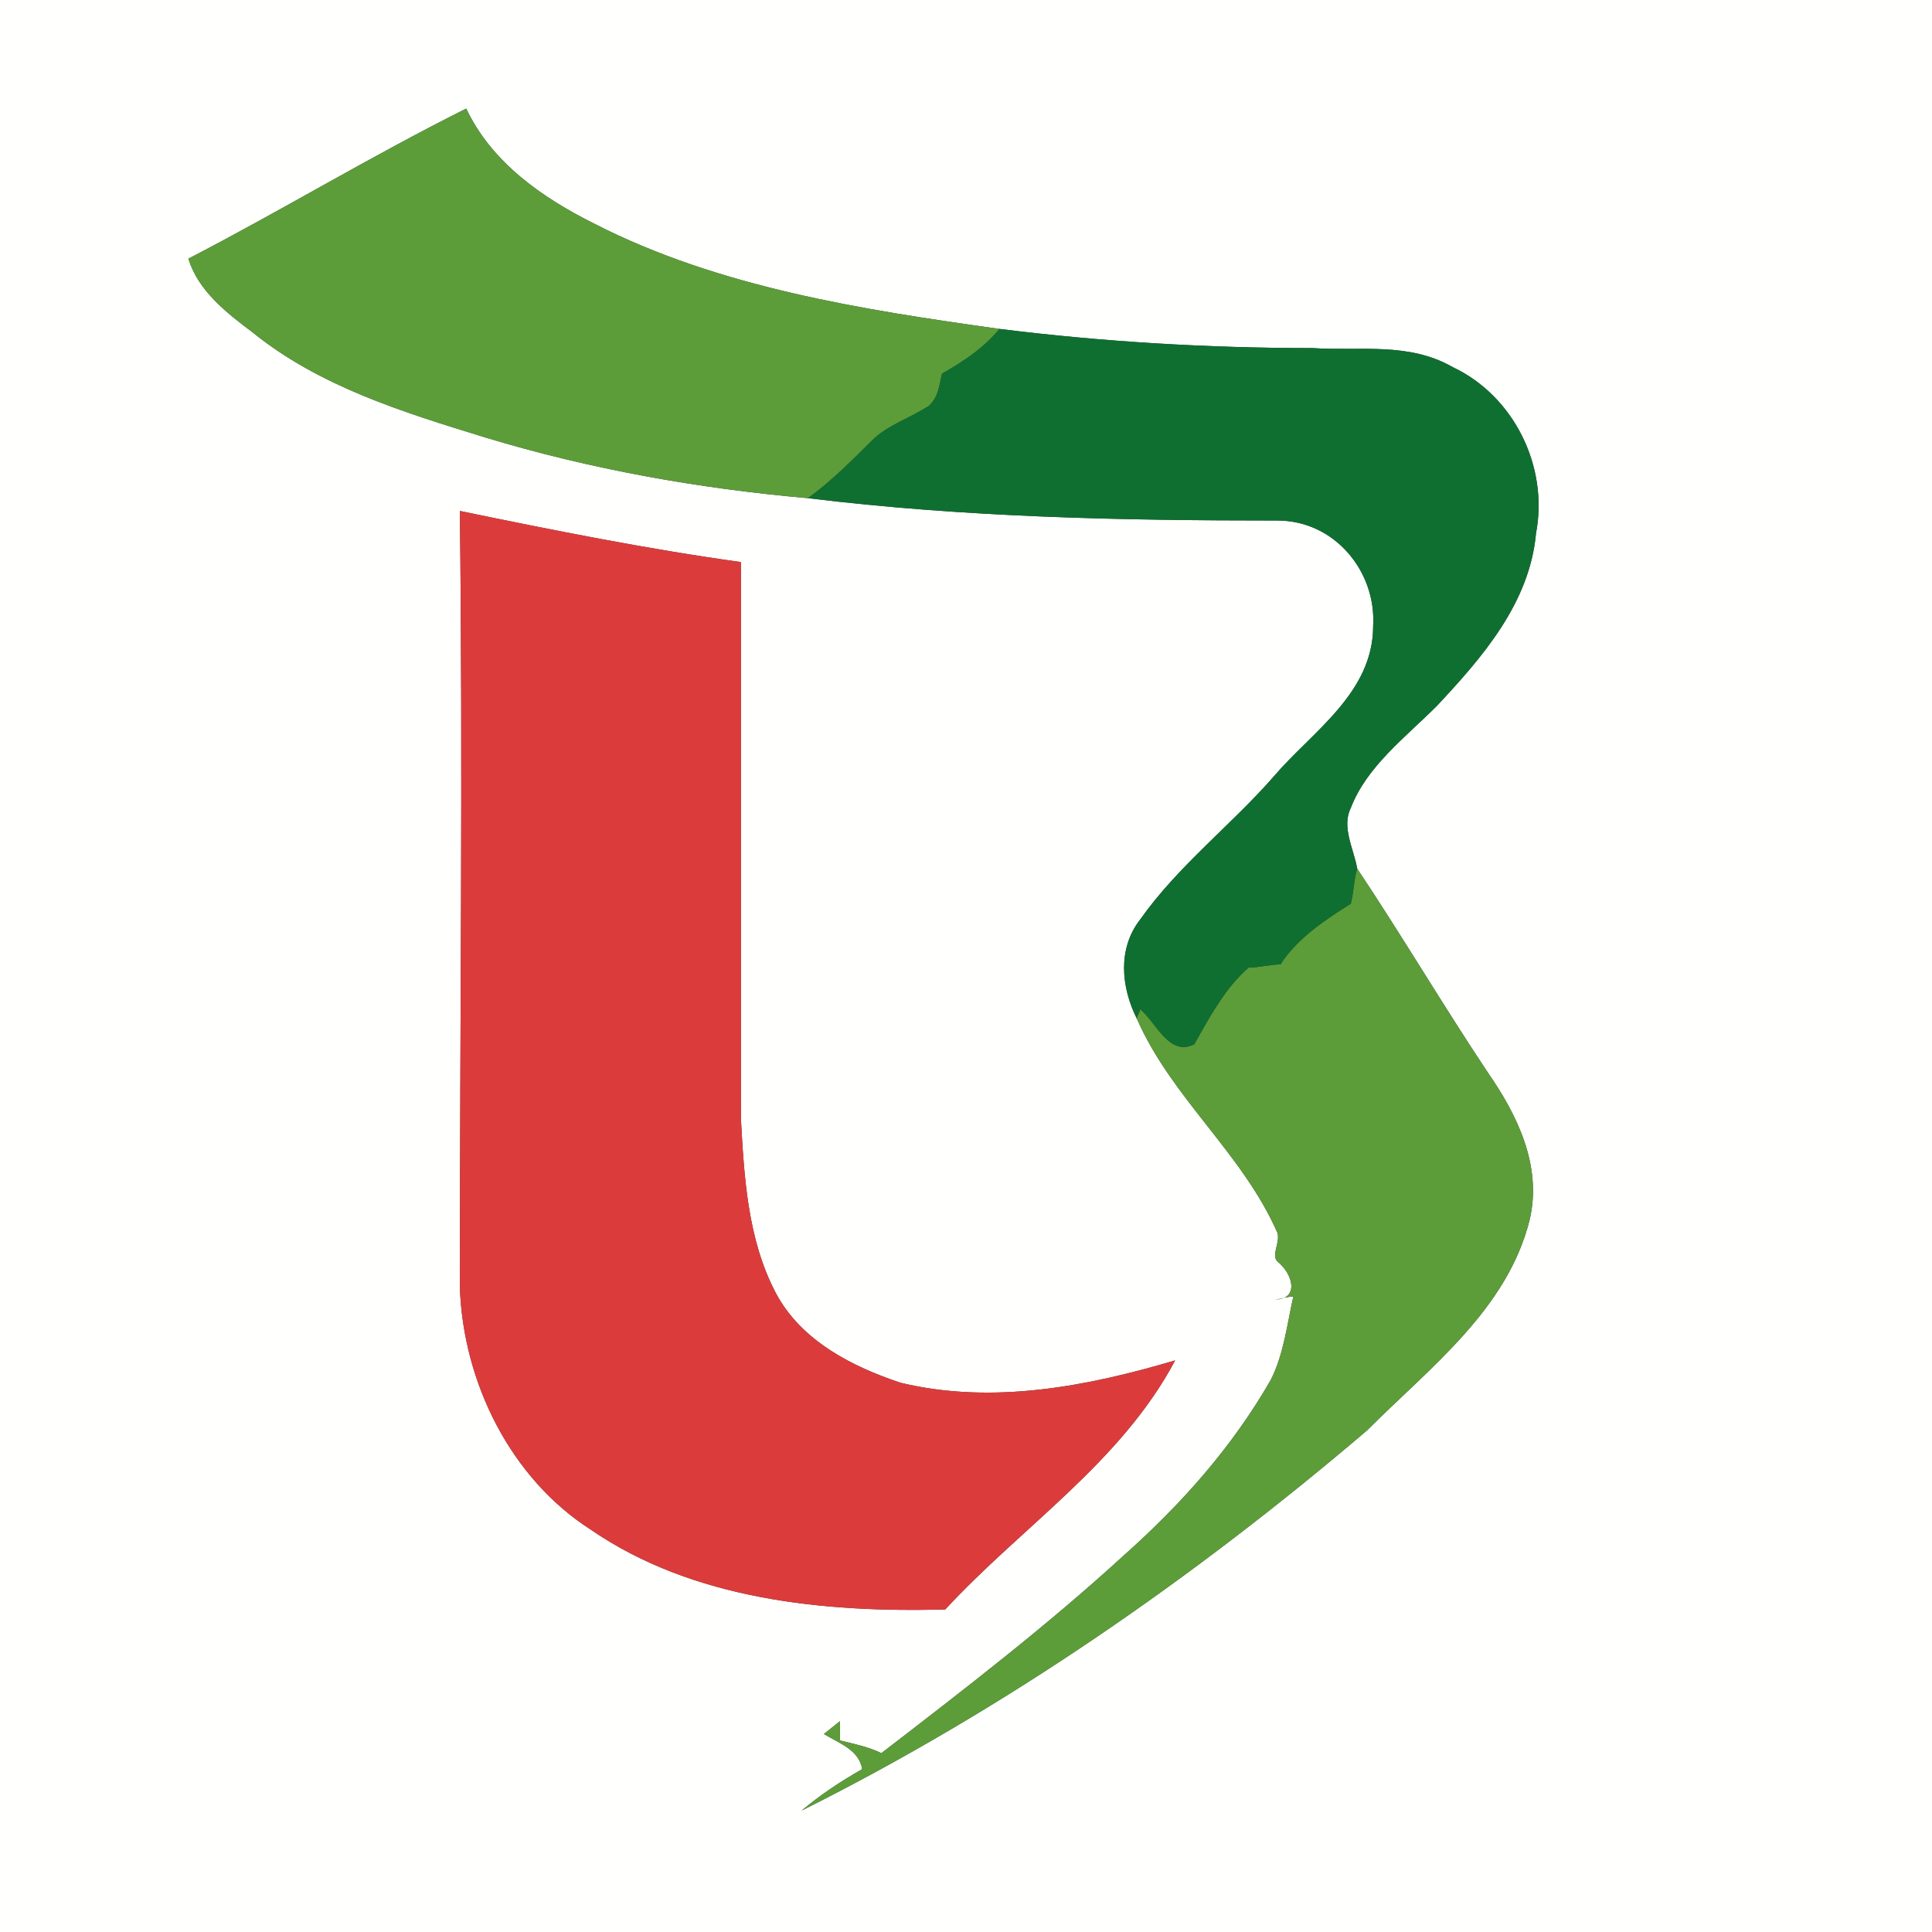 <?xml version="1.0" encoding="UTF-8"?>
<!DOCTYPE svg PUBLIC "-//W3C//DTD SVG 1.1//EN" "http://www.w3.org/Graphics/SVG/1.1/DTD/svg11.dtd">
<!-- Creator: CorelDRAW Home & Student X7 -->
<svg xmlns="http://www.w3.org/2000/svg" xml:space="preserve" width="29mm" height="29mm" version="1.1" style="shape-rendering:geometricPrecision; text-rendering:geometricPrecision; image-rendering:optimizeQuality; fill-rule:evenodd; clip-rule:evenodd"
viewBox="0 0 605 605"
 xmlns:xlink="http://www.w3.org/1999/xlink">
 <rect x="0" y="0" width="605" height="605" fill="#333333" stroke="none"/>
 <defs>
  <style type="text/css">
   <![CDATA[
    .fil2 {fill:#0F6F31;fill-rule:nonzero}
    .fil1 {fill:#5C9D39;fill-rule:nonzero}
    .fil3 {fill:#DB3C3B;fill-rule:nonzero}
    .fil0 {fill:#FFFFFD;fill-rule:nonzero}
   ]]>
  </style>
 </defs>
 <g id="__x0023_Layer_x0020_1">
  <g id="_646423776">
   <g>
    <g>
     <path class="fil0" d="M0 0l605 0 0 605 -605 0 0 -605zm59 81l0 0c3,10 12,17 20,23 21,17 47,25 73,33 33,10 67,16 101,19 49,6 98,7 147,7 18,0 31,16 30,33 0,21 -19,33 -31,47 -13,15 -30,28 -42,45 -7,9 -6,21 -1,31 11,25 33,42 44,67 1,3 -2,7 0,9 5,4 7,12 -1,12 1,0 4,-1 6,-1 -2,9 -3,18 -7,26 -12,21 -28,39 -46,55 -24,22 -50,42 -76,62 -4,-2 -9,-3 -13,-4 0,-1 0,-4 0,-6l-5 4c5,3 11,5 12,11 -7,4 -13,8 -19,13 64,-32 123,-73 177,-119 20,-20 44,-38 51,-66 4,-17 -4,-33 -13,-46 -14,-21 -27,-43 -41,-64 -1,-6 -5,-13 -2,-19 5,-13 17,-22 27,-32 14,-15 29,-32 31,-54 4,-21 -7,-43 -26,-52 -14,-8 -29,-5 -44,-6 -33,0 -66,-2 -98,-6 -43,-6 -88,-13 -127,-33 -16,-8 -32,-19 -40,-36 -30,15 -58,32 -87,47zm85 79l0 0c1,81 0,162 0,243 1,30 16,60 41,76 32,22 73,26 111,25 24,-26 55,-46 72,-78 -27,8 -57,14 -86,7 -15,-5 -31,-13 -39,-28 -9,-17 -10,-37 -11,-55 0,-58 0,-116 0,-174 -29,-4 -59,-10 -88,-16z"/>
    </g>
   </g>
   <g>
    <path class="fil1" d="M59 81c29,-15 57,-32 87,-47 8,17 24,28 40,36 39,20 84,27 127,33 -5,6 -11,10 -18,14 -1,4 -1,7 -4,10 -6,4 -13,6 -18,11 -6,6 -13,13 -20,18 -34,-3 -68,-9 -101,-19 -26,-8 -52,-16 -73,-33 -8,-6 -17,-13 -20,-23z"/>
    <path class="fil1" d="M425 272c14,21 27,43 41,64 9,13 17,29 13,46 -7,28 -31,46 -51,66 -54,46 -113,87 -177,119 6,-5 12,-9 19,-13 -1,-6 -7,-8 -12,-11l5 -4c0,2 0,5 0,6 4,1 9,2 13,4 26,-20 52,-40 76,-62 18,-16 34,-34 46,-55 4,-8 5,-17 7,-26 -2,0 -5,1 -6,1 8,0 6,-8 1,-12 -2,-2 1,-6 0,-9 -11,-25 -33,-42 -44,-67 0,-1 1,-2 1,-3 5,4 9,15 17,11 5,-9 10,-18 17,-24 3,0 7,-1 10,-1 5,-8 14,-14 22,-19 1,-4 1,-8 2,-11z"/>
   </g>
   <g>
    <path class="fil2" d="M313 103c32,4 65,6 98,6 15,1 30,-2 44,6 19,9 30,31 26,52 -2,22 -17,39 -31,54 -10,10 -22,19 -27,32 -3,6 1,13 2,19 -1,3 -1,7 -2,11 -8,5 -17,11 -22,19 -3,0 -7,1 -10,1 -7,6 -12,15 -17,24 -8,4 -12,-7 -17,-11 0,1 -1,2 -1,3 -5,-10 -6,-22 1,-31 12,-17 29,-30 42,-45 12,-14 31,-26 31,-47 1,-17 -12,-33 -30,-33 -49,0 -98,-1 -147,-7 7,-5 14,-12 20,-18 5,-5 12,-7 18,-11 3,-3 3,-6 4,-10 7,-4 13,-8 18,-14z"/>
   </g>
   <g>
    <path class="fil3" d="M144 160c29,6 59,12 88,16 0,58 0,116 0,174 1,18 2,38 11,55 8,15 24,23 39,28 29,7 59,1 86,-7 -17,32 -48,52 -72,78 -38,1 -79,-3 -111,-25 -25,-16 -40,-46 -41,-76 0,-81 1,-162 0,-243z"/>
   </g>
  </g>
 </g>
</svg>
